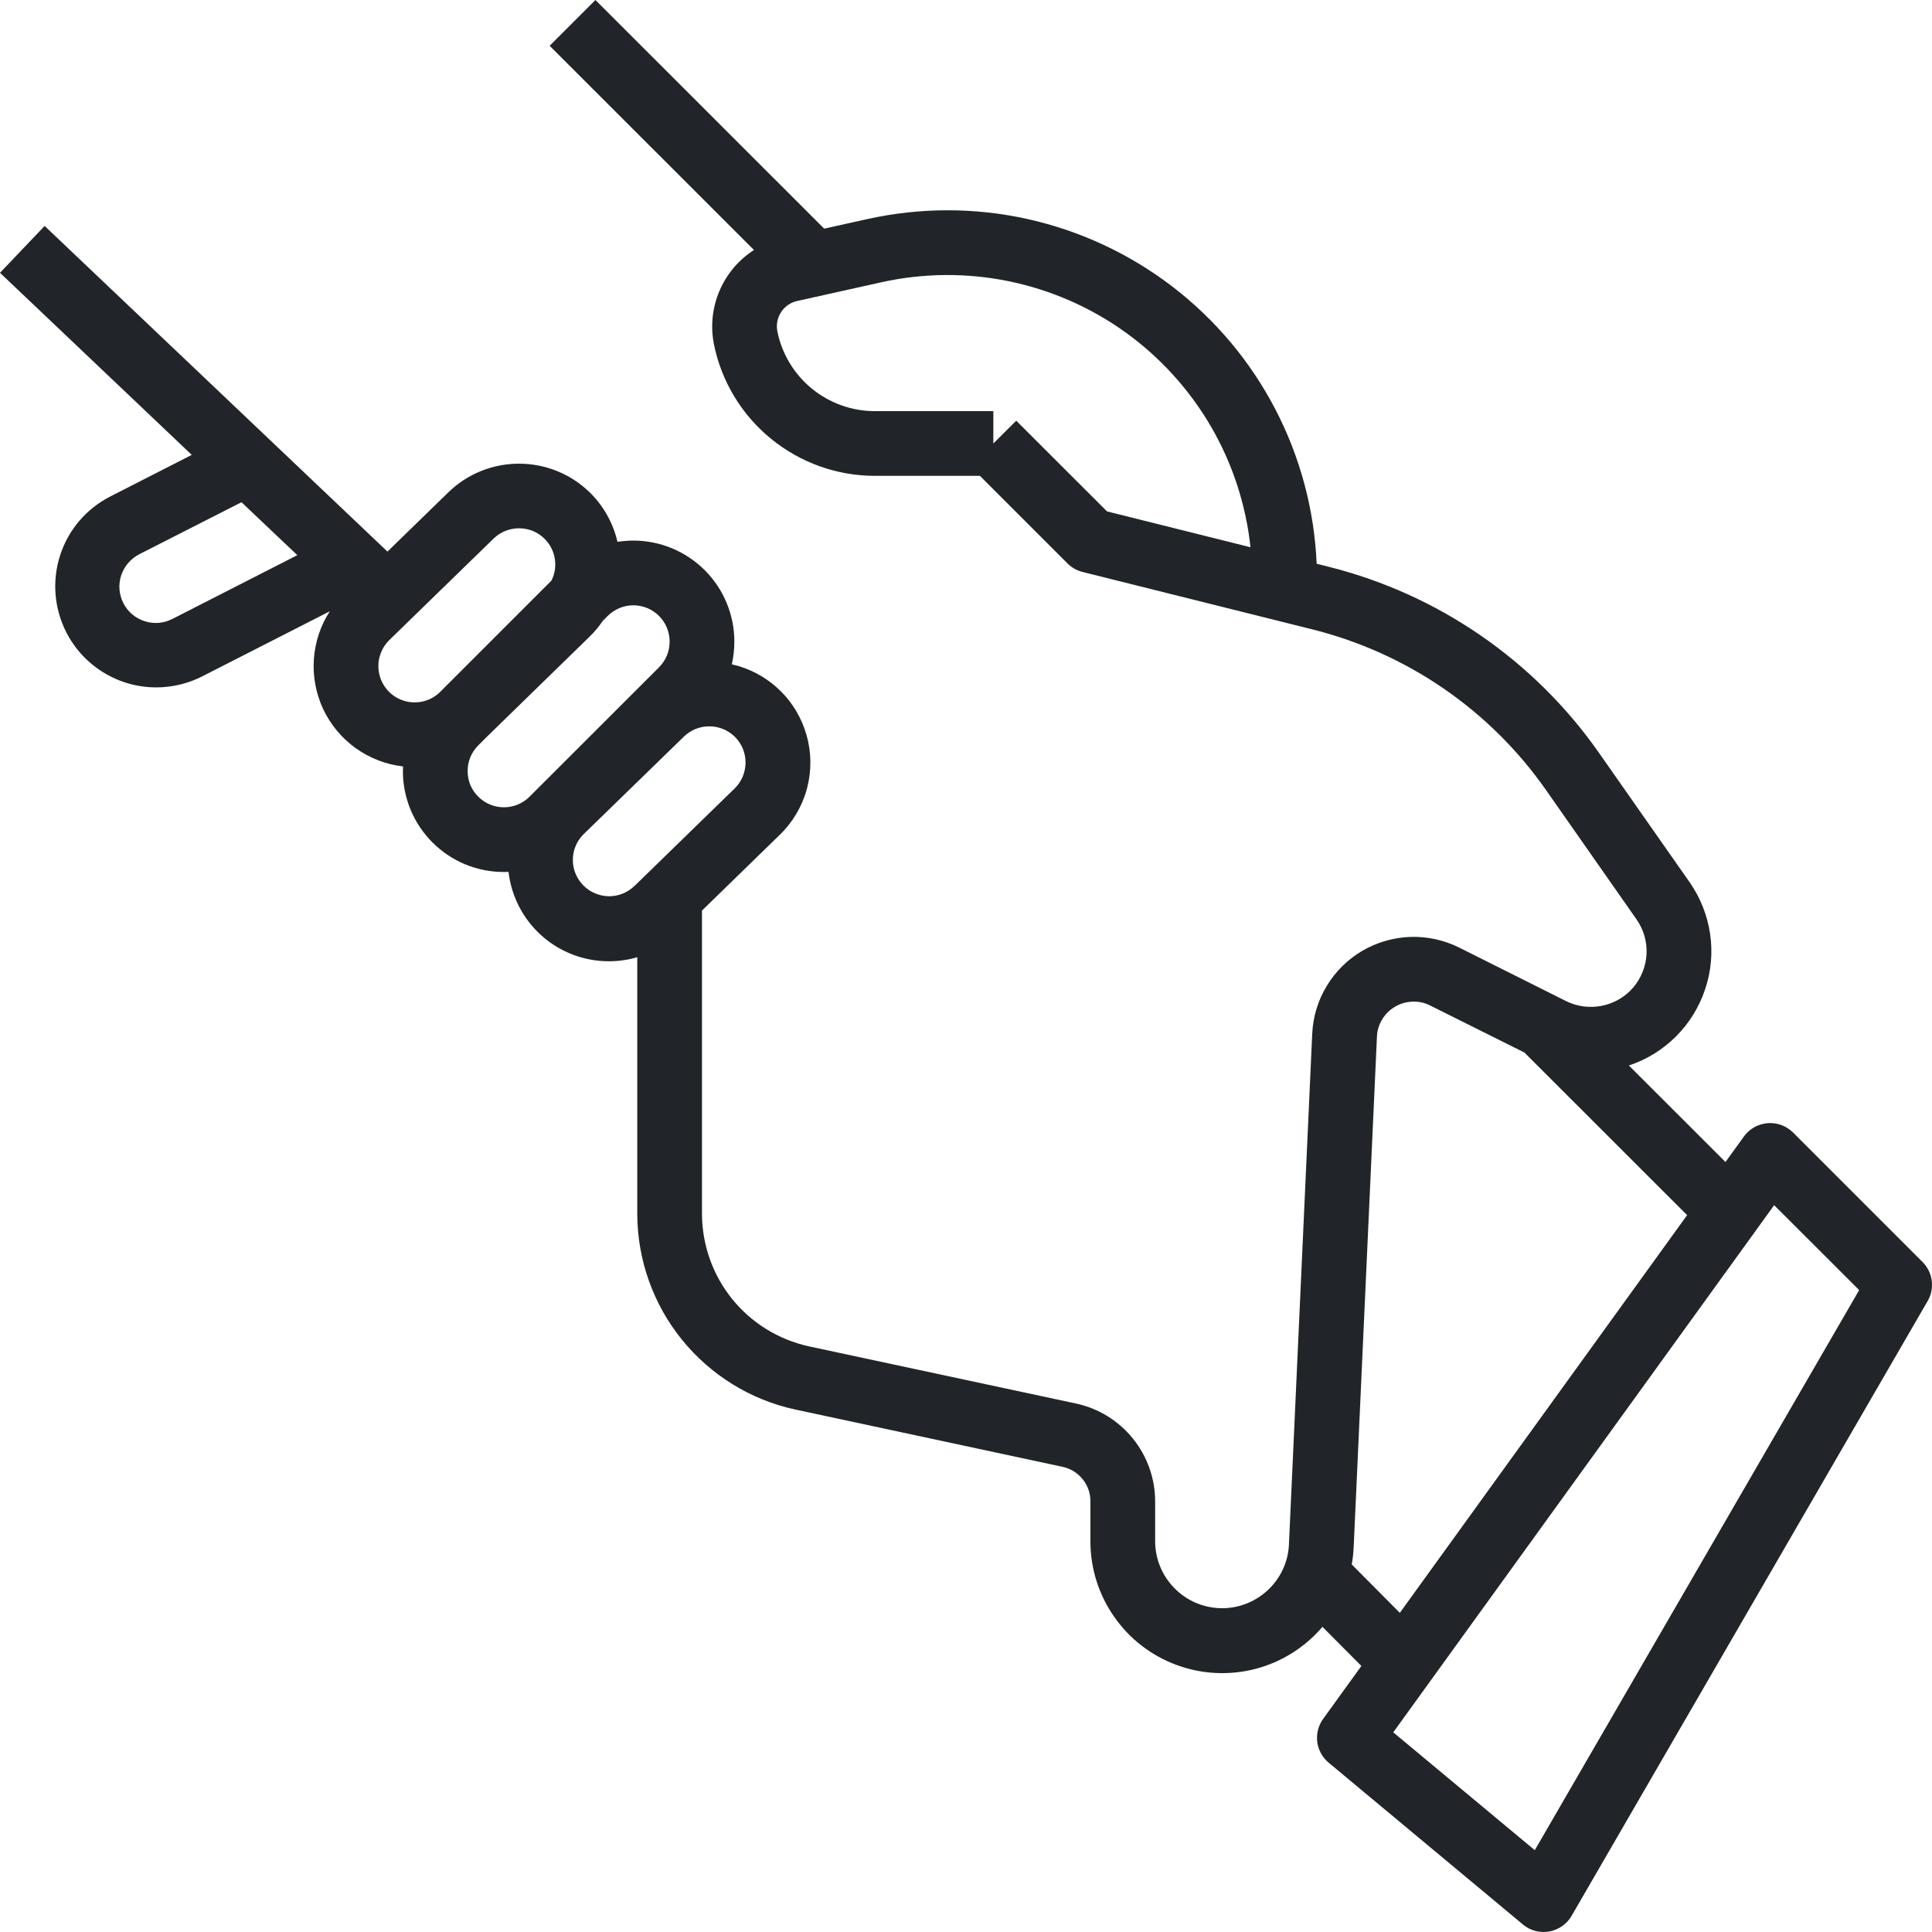 <svg width="20" height="20" viewBox="0 0 20 20" fill="none" xmlns="http://www.w3.org/2000/svg">
<path d="M18.562 11.724C18.527 11.69 18.486 11.663 18.44 11.646C18.395 11.63 18.346 11.623 18.298 11.627C18.25 11.631 18.203 11.645 18.16 11.669C18.118 11.693 18.081 11.725 18.053 11.765L17.862 12.029L16.862 11.03C17.047 10.969 17.214 10.865 17.351 10.728C17.488 10.591 17.591 10.423 17.652 10.239C17.714 10.055 17.731 9.859 17.703 9.667C17.674 9.474 17.602 9.292 17.491 9.133L16.553 7.794C15.882 6.835 14.886 6.15 13.75 5.866L13.63 5.836C13.606 5.278 13.46 4.732 13.202 4.236C12.944 3.74 12.58 3.307 12.137 2.967C11.693 2.627 11.181 2.388 10.635 2.267C10.089 2.146 9.524 2.147 8.978 2.268L8.532 2.367L6.164 0L5.69 0.474L7.805 2.588C7.646 2.69 7.522 2.837 7.448 3.011C7.374 3.184 7.354 3.376 7.39 3.561C7.467 3.946 7.676 4.292 7.979 4.54C8.283 4.789 8.663 4.926 9.056 4.926H10.144L11.051 5.833C11.094 5.876 11.148 5.906 11.207 5.921L13.588 6.516C14.567 6.761 15.425 7.351 16.004 8.178L16.941 9.517C17.015 9.622 17.051 9.748 17.045 9.876C17.038 10.004 16.989 10.127 16.906 10.224C16.822 10.321 16.708 10.387 16.582 10.412C16.457 10.437 16.326 10.42 16.211 10.363L15.105 9.809C14.948 9.731 14.774 9.693 14.599 9.699C14.424 9.705 14.253 9.755 14.102 9.843C13.951 9.932 13.824 10.057 13.734 10.207C13.643 10.357 13.592 10.527 13.584 10.702L13.343 15.989C13.335 16.169 13.256 16.339 13.123 16.462C12.991 16.585 12.816 16.652 12.636 16.648C12.455 16.644 12.283 16.569 12.157 16.44C12.03 16.311 11.959 16.138 11.958 15.958V15.539C11.957 15.303 11.876 15.075 11.727 14.891C11.579 14.708 11.373 14.58 11.142 14.53L8.372 13.937C8.06 13.868 7.78 13.696 7.579 13.447C7.379 13.199 7.269 12.89 7.267 12.571V9.426L8.071 8.643C8.207 8.512 8.304 8.347 8.353 8.166C8.402 7.984 8.401 7.793 8.35 7.612C8.299 7.431 8.201 7.267 8.064 7.138C7.928 7.008 7.759 6.918 7.576 6.877C7.593 6.8 7.602 6.721 7.602 6.642C7.602 6.365 7.492 6.099 7.296 5.903C7.1 5.707 6.834 5.596 6.556 5.596C6.501 5.596 6.446 5.601 6.392 5.609C6.348 5.418 6.251 5.243 6.112 5.104C5.917 4.911 5.654 4.801 5.379 4.8C5.104 4.798 4.84 4.904 4.643 5.095L4.011 5.71L0.462 2.339L0 2.824L1.985 4.709L1.137 5.142C0.891 5.269 0.706 5.487 0.622 5.75C0.537 6.013 0.561 6.299 0.686 6.545C0.811 6.791 1.029 6.977 1.292 7.064C1.554 7.15 1.84 7.128 2.087 7.005L3.414 6.328C3.317 6.477 3.261 6.649 3.249 6.826C3.237 7.003 3.271 7.181 3.346 7.342C3.422 7.502 3.538 7.641 3.682 7.745C3.827 7.848 3.995 7.914 4.172 7.934C4.171 7.95 4.171 7.966 4.171 7.982C4.17 8.119 4.198 8.255 4.25 8.382C4.303 8.509 4.38 8.624 4.477 8.721C4.574 8.818 4.689 8.895 4.816 8.948C4.943 9 5.079 9.027 5.216 9.027C5.232 9.027 5.248 9.026 5.264 9.026C5.294 9.28 5.416 9.516 5.607 9.686C5.799 9.857 6.046 9.951 6.303 9.951C6.402 9.951 6.502 9.937 6.597 9.909V12.571C6.599 13.043 6.762 13.501 7.059 13.868C7.356 14.235 7.77 14.491 8.231 14.591L11.002 15.185C11.083 15.203 11.155 15.247 11.207 15.312C11.259 15.376 11.288 15.456 11.288 15.539V15.958C11.288 16.236 11.374 16.509 11.534 16.737C11.693 16.966 11.919 17.14 12.181 17.236C12.443 17.333 12.728 17.346 12.998 17.276C13.268 17.205 13.509 17.053 13.69 16.841L14.093 17.246L13.697 17.794C13.647 17.863 13.626 17.948 13.636 18.032C13.647 18.116 13.689 18.193 13.754 18.247L15.765 19.922C15.802 19.954 15.846 19.976 15.893 19.989C15.94 20.001 15.99 20.003 16.038 19.995C16.086 19.986 16.131 19.967 16.171 19.939C16.211 19.911 16.245 19.875 16.269 19.833L19.955 13.468C19.992 13.405 20.007 13.33 19.997 13.257C19.988 13.184 19.954 13.116 19.902 13.064L18.562 11.724ZM10.52 4.355L10.283 4.591V4.256H9.056C8.818 4.256 8.588 4.173 8.404 4.023C8.22 3.872 8.094 3.663 8.047 3.43C8.034 3.361 8.047 3.29 8.086 3.231C8.124 3.173 8.183 3.131 8.252 3.116L9.124 2.922C9.557 2.826 10.006 2.822 10.441 2.911C10.876 3 11.288 3.18 11.649 3.439C12.009 3.698 12.311 4.03 12.535 4.414C12.758 4.797 12.898 5.224 12.945 5.665L11.46 5.294L10.52 4.355ZM1.783 6.408C1.739 6.43 1.691 6.444 1.641 6.448C1.592 6.451 1.543 6.446 1.496 6.43C1.449 6.415 1.405 6.391 1.368 6.359C1.33 6.327 1.3 6.288 1.277 6.244C1.255 6.2 1.241 6.152 1.237 6.103C1.233 6.053 1.239 6.004 1.254 5.957C1.27 5.91 1.294 5.867 1.326 5.829C1.358 5.792 1.397 5.761 1.441 5.738L2.5 5.199L3.078 5.747L1.783 6.408ZM3.917 6.896C3.916 6.847 3.926 6.798 3.945 6.753C3.963 6.707 3.991 6.666 4.025 6.631L5.11 5.575C5.181 5.506 5.276 5.468 5.375 5.469C5.473 5.469 5.568 5.508 5.638 5.578C5.694 5.634 5.731 5.706 5.743 5.783C5.756 5.861 5.744 5.941 5.708 6.011L4.558 7.161C4.505 7.214 4.438 7.25 4.365 7.264C4.292 7.278 4.217 7.271 4.148 7.242C4.08 7.214 4.021 7.166 3.98 7.104C3.939 7.042 3.917 6.97 3.917 6.896ZM4.951 8.247C4.916 8.213 4.888 8.171 4.869 8.126C4.85 8.08 4.841 8.031 4.841 7.982C4.841 7.932 4.85 7.884 4.869 7.838C4.888 7.792 4.916 7.751 4.951 7.716L5.032 7.635L6.102 6.592C6.154 6.542 6.2 6.486 6.241 6.426L6.291 6.376C6.361 6.306 6.457 6.266 6.557 6.266C6.656 6.266 6.752 6.306 6.822 6.376C6.893 6.447 6.932 6.542 6.932 6.642C6.932 6.742 6.893 6.837 6.822 6.908L5.482 8.247C5.411 8.318 5.316 8.357 5.216 8.357C5.117 8.357 5.021 8.318 4.951 8.247ZM6.568 9.171C6.498 9.24 6.403 9.278 6.304 9.278C6.206 9.277 6.111 9.238 6.041 9.168C5.971 9.099 5.931 9.004 5.93 8.906C5.929 8.807 5.967 8.712 6.036 8.641L7.08 7.625C7.151 7.556 7.246 7.518 7.345 7.519C7.443 7.519 7.538 7.559 7.608 7.628C7.643 7.663 7.671 7.705 7.69 7.751C7.709 7.797 7.718 7.847 7.718 7.896C7.717 7.946 7.707 7.995 7.688 8.041C7.668 8.087 7.64 8.128 7.604 8.163L6.572 9.168C6.571 9.169 6.569 9.17 6.568 9.171ZM13.993 16.195C14.004 16.137 14.01 16.078 14.013 16.019L14.254 10.733C14.256 10.669 14.275 10.607 14.308 10.553C14.341 10.498 14.387 10.453 14.442 10.421C14.496 10.389 14.558 10.371 14.622 10.369C14.685 10.366 14.749 10.38 14.805 10.409L15.781 10.896L17.465 12.579L14.491 16.696L13.993 16.195ZM15.888 19.153L14.423 17.933L18.366 12.476L19.246 13.355L15.888 19.153Z" fill="#212529"/>
</svg>
